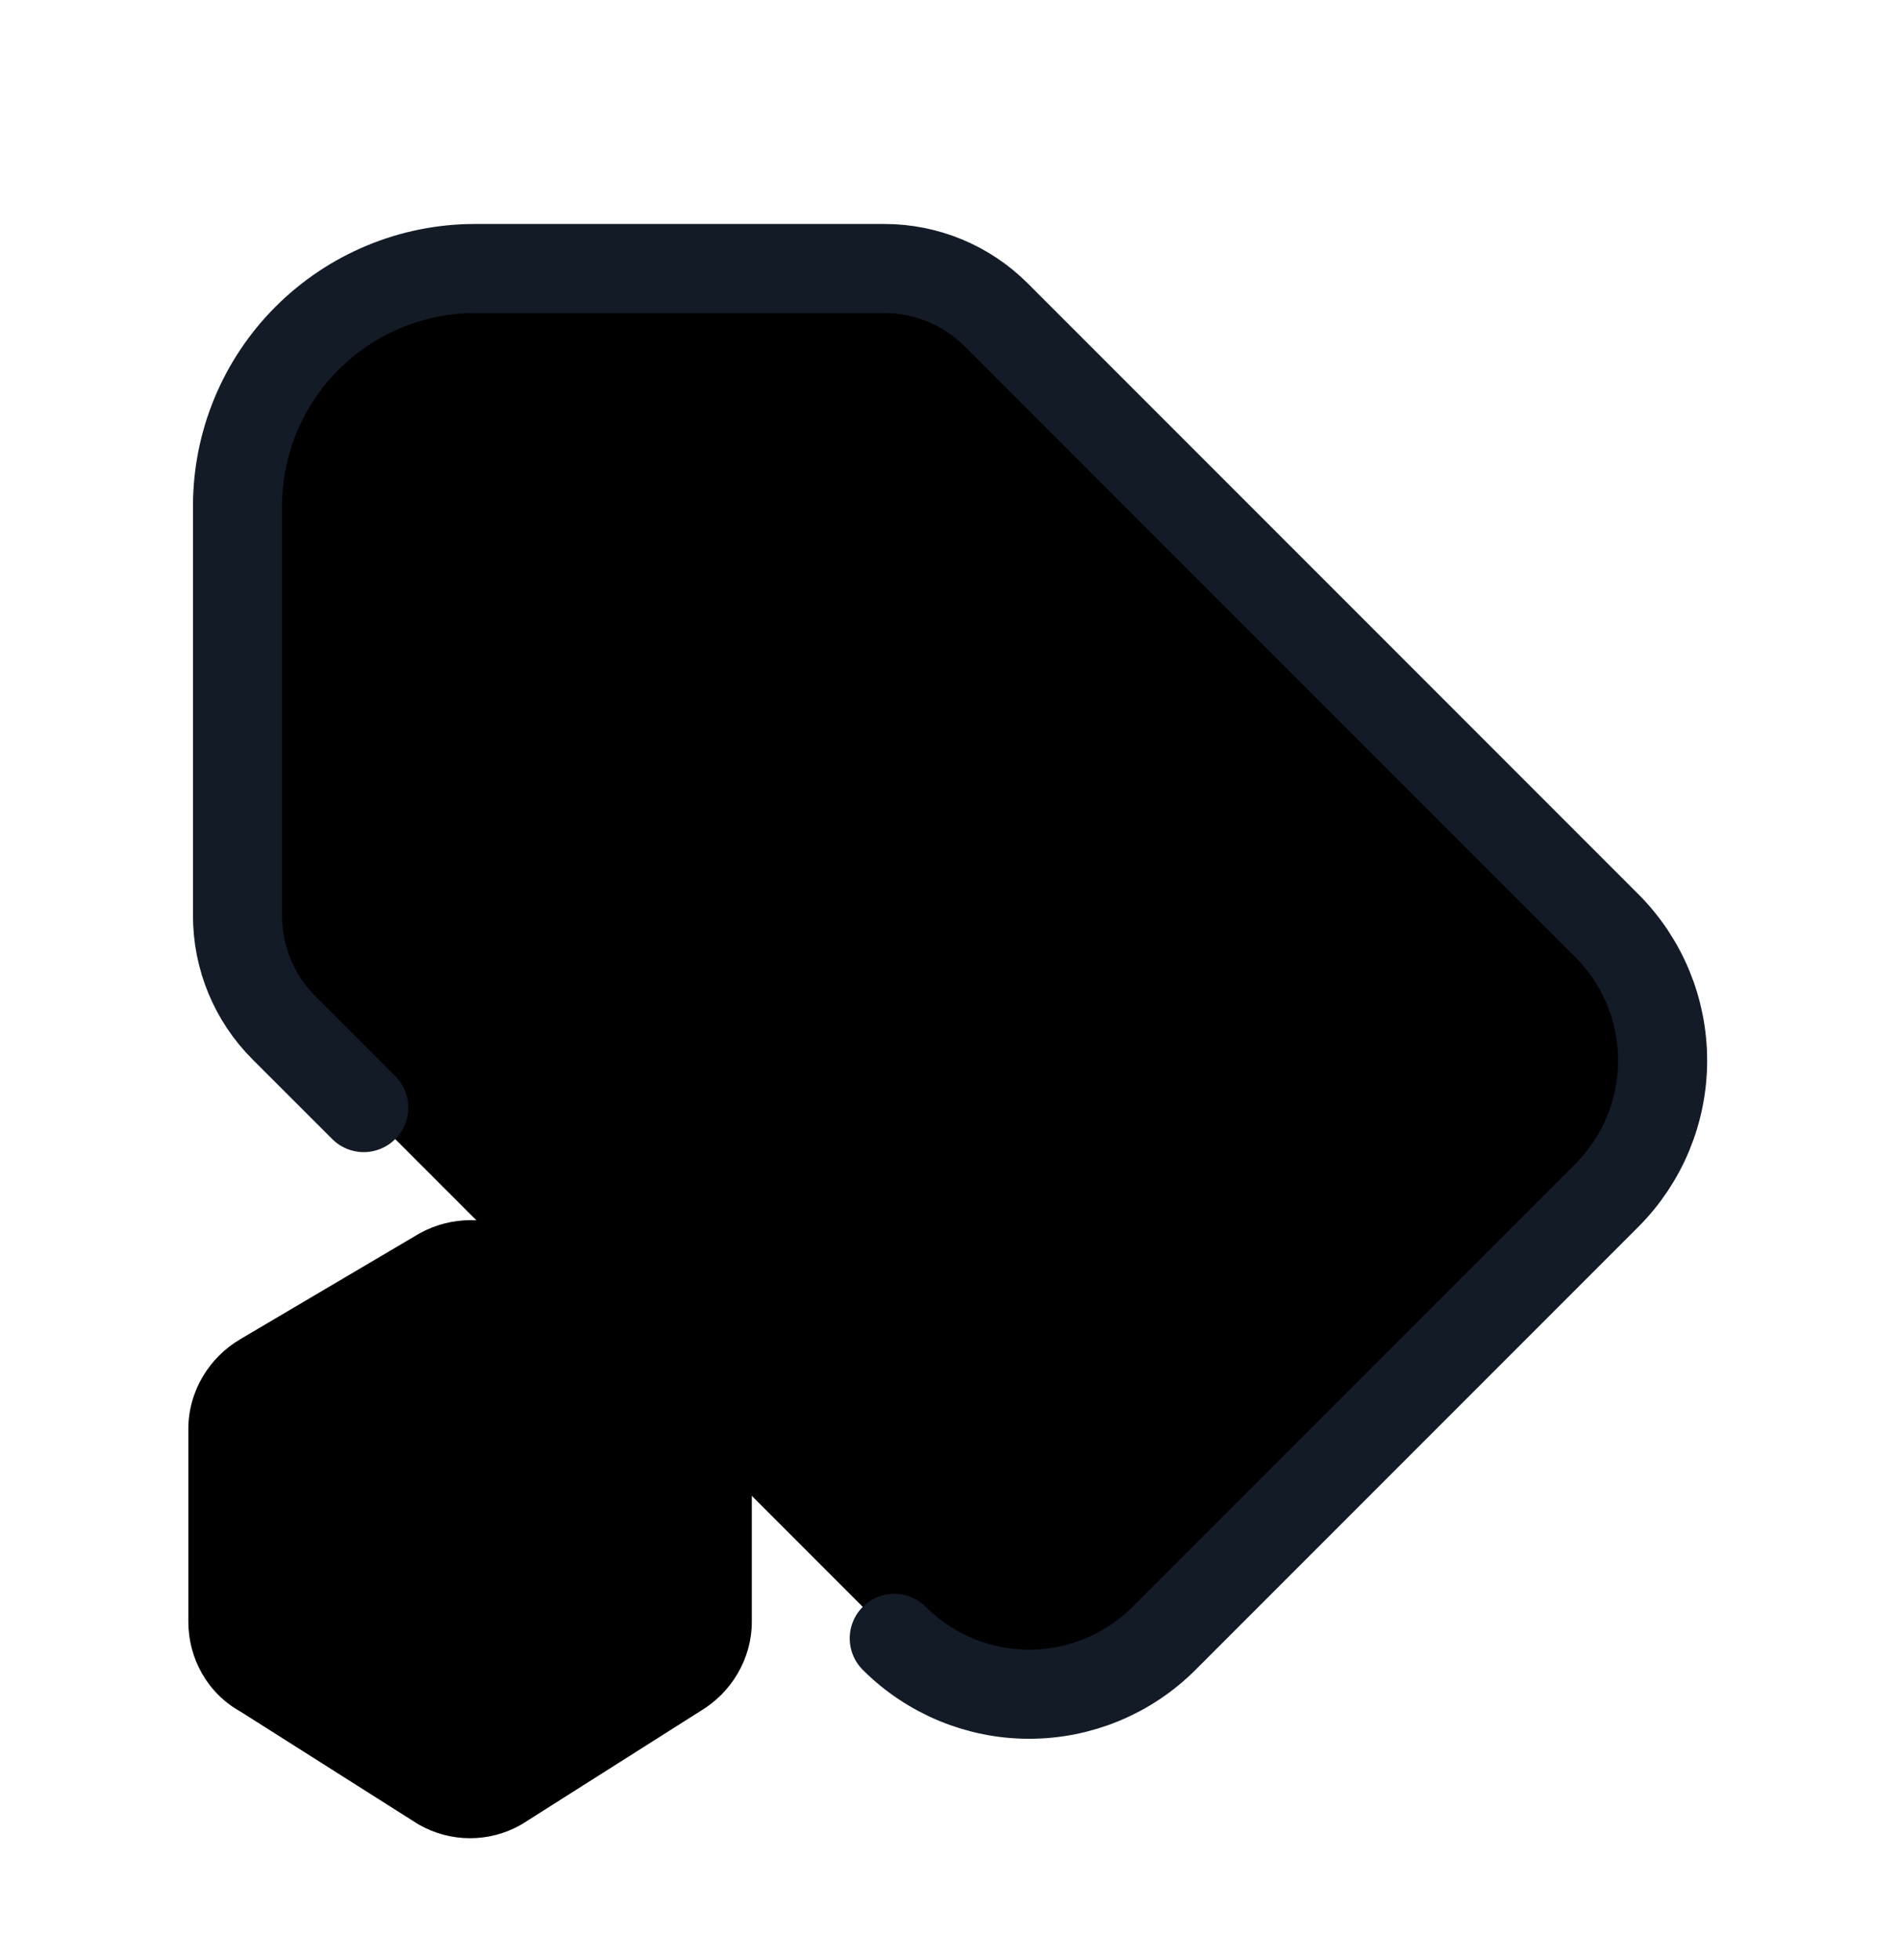 <svg viewBox="0 0 32 33" xmlns="http://www.w3.org/2000/svg">
  <path
    d="M8.667 10.521C8.667 10.875 8.807 11.214 9.057 11.464C9.307 11.714 9.646 11.855 10 11.855C10.354 11.855 10.693 11.714 10.943 11.464C11.193 11.214 11.333 10.875 11.333 10.521C11.333 10.168 11.193 9.829 10.943 9.579C10.693 9.328 10.354 9.188 10 9.188C9.646 9.188 9.307 9.328 9.057 9.579C8.807 9.829 8.667 10.168 8.667 10.521Z"
    stroke="#131C26"
    stroke-width="1.5"
    stroke-linecap="round"
    stroke-linejoin="round"
  />
  <path
    d="M15.061 27.583C15.664 28.185 16.481 28.524 17.333 28.524C18.186 28.524 19.003 28.185 19.605 27.583L27.061 20.127C27.664 19.524 28.002 18.707 28.002 17.855C28.002 17.002 27.664 16.185 27.061 15.583L16.781 5.303C16.281 4.802 15.603 4.521 14.896 4.521H8C6.939 4.521 5.922 4.943 5.172 5.693C4.421 6.443 4 7.46 4 8.521V15.417C4 16.124 4.281 16.803 4.781 17.303L6.126 18.647"
    stroke="#131C26"
    stroke-width="1.5"
    stroke-linecap="round"
    stroke-linejoin="round"
  />
  <path
    d="M7.799 22.074L4.808 23.839C4.717 23.891 4.672 23.981 4.672 24.06V27.3C4.672 27.408 4.722 27.475 4.784 27.508C4.8 27.517 4.817 27.526 4.833 27.536L7.812 29.423C7.877 29.456 7.956 29.456 8.021 29.423L11 27.536C11.008 27.531 11.017 27.526 11.025 27.521C11.116 27.469 11.162 27.379 11.162 27.3V24.06C11.162 23.967 11.113 23.884 11.035 23.839C10.997 23.817 10.962 23.792 10.93 23.765L8.064 22.074C7.982 22.032 7.881 22.032 7.799 22.074ZM11.949 22.647C11.908 22.608 11.863 22.573 11.813 22.544L8.813 20.774C8.806 20.77 8.799 20.766 8.792 20.762C8.258 20.469 7.606 20.469 7.071 20.762C7.064 20.766 7.057 20.77 7.051 20.774L4.053 22.543C3.525 22.851 3.172 23.42 3.172 24.06V27.3C3.172 27.921 3.491 28.505 4.051 28.817L7.03 30.704C7.041 30.71 7.051 30.716 7.062 30.723C7.591 31.023 8.242 31.023 8.771 30.723C8.782 30.716 8.793 30.71 8.803 30.704L11.792 28.81C12.314 28.501 12.662 27.935 12.662 27.3V24.06C12.662 23.498 12.395 22.975 11.949 22.647ZM5.832 25.74C5.832 24.596 6.767 23.66 7.912 23.66C9.056 23.66 9.992 24.596 9.992 25.74C9.992 26.884 9.056 27.82 7.912 27.82C6.771 27.82 5.832 26.898 5.832 25.74ZM7.912 25.16C7.596 25.16 7.332 25.424 7.332 25.74C7.332 26.062 7.592 26.32 7.912 26.32C8.227 26.32 8.492 26.056 8.492 25.74C8.492 25.424 8.227 25.16 7.912 25.16Z"
  />
</svg>
